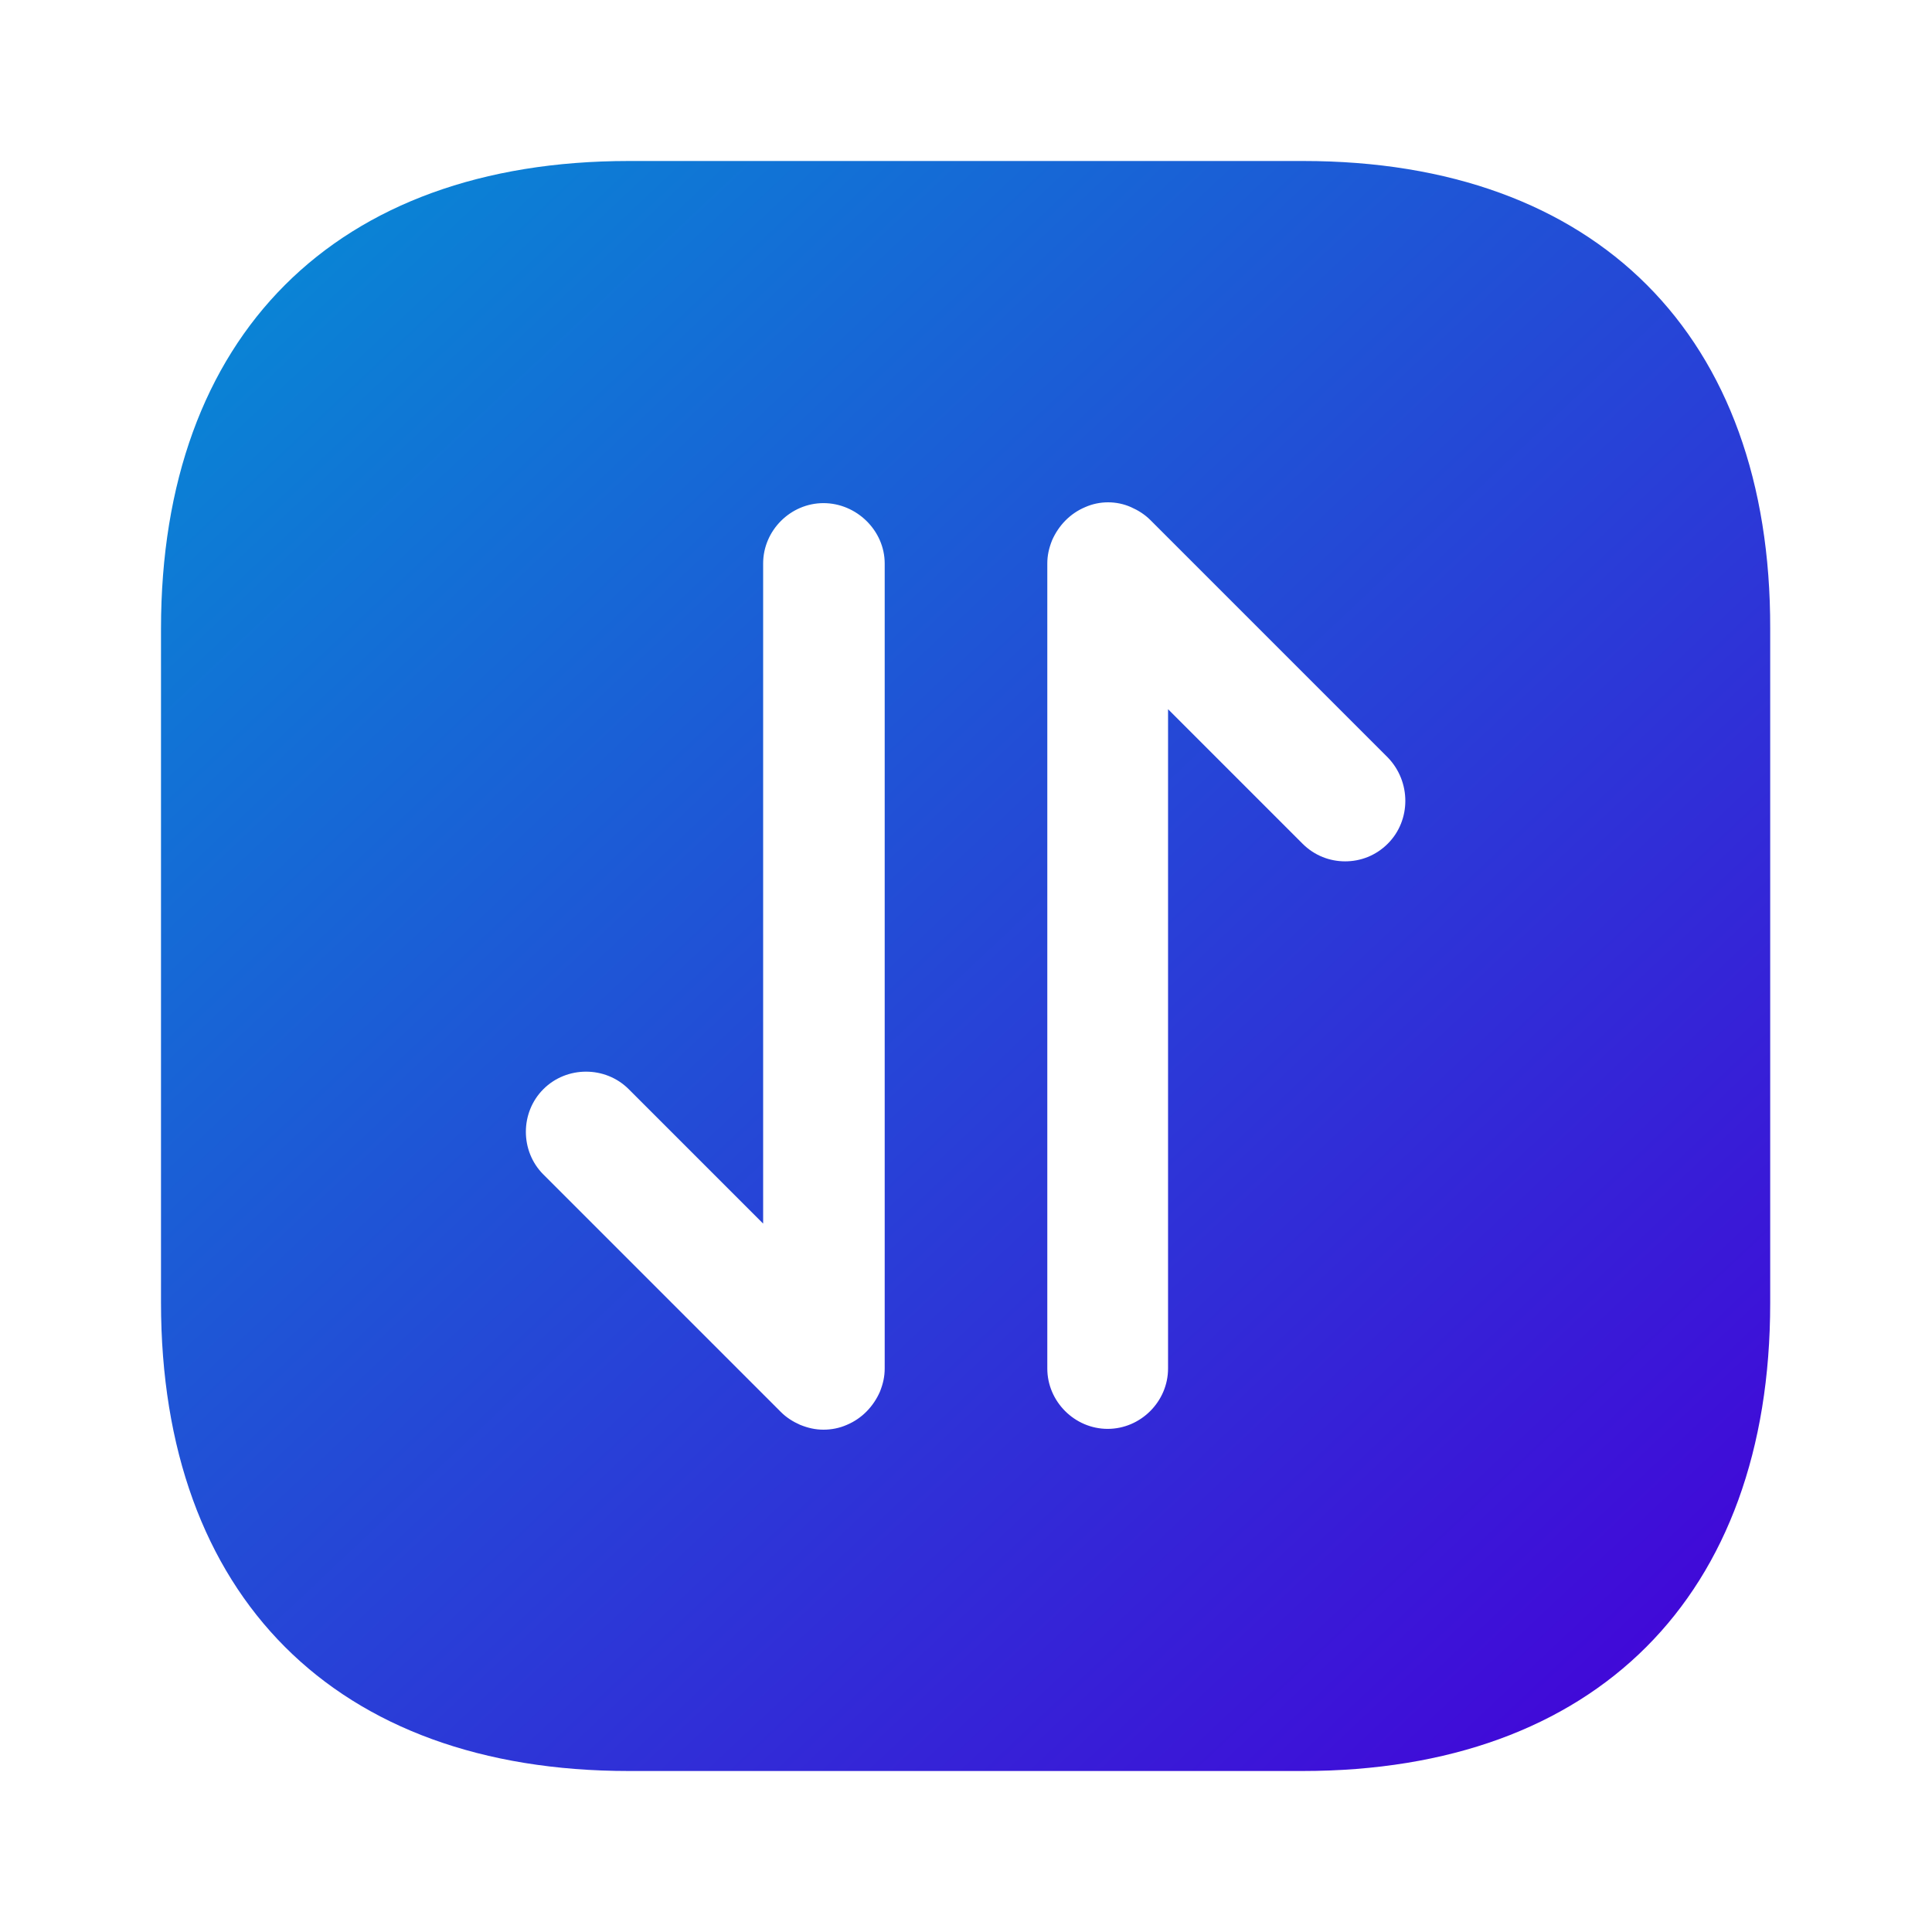 <svg width="12" height="12" viewBox="0 0 12 12" fill="none" xmlns="http://www.w3.org/2000/svg">
<path d="M8.095 1H3.905C2.085 1 1 2.085 1 3.905V8.09C1 9.915 2.085 11 3.905 11H8.09C9.91 11 10.995 9.915 10.995 8.095V3.905C11 2.085 9.915 1 8.095 1ZM5.495 8.5C5.495 8.55 5.485 8.595 5.465 8.645C5.425 8.735 5.355 8.81 5.26 8.85C5.215 8.87 5.165 8.88 5.115 8.88C5.065 8.88 5.02 8.87 4.97 8.85C4.925 8.83 4.885 8.805 4.85 8.77L3.375 7.295C3.23 7.15 3.23 6.91 3.375 6.765C3.52 6.62 3.76 6.62 3.905 6.765L4.74 7.6V3.5C4.74 3.295 4.91 3.125 5.115 3.125C5.32 3.125 5.495 3.295 5.495 3.5V8.5ZM8.62 5.24C8.545 5.315 8.45 5.35 8.355 5.35C8.26 5.35 8.165 5.315 8.09 5.24L7.255 4.405V8.5C7.255 8.705 7.085 8.875 6.88 8.875C6.675 8.875 6.505 8.705 6.505 8.5V3.5C6.505 3.45 6.515 3.405 6.535 3.355C6.575 3.265 6.645 3.19 6.74 3.15C6.83 3.11 6.935 3.11 7.025 3.15C7.07 3.17 7.11 3.195 7.145 3.23L8.62 4.705C8.765 4.855 8.765 5.095 8.62 5.24Z" fill="url(#paint0_linear_1318_305)"/>
<defs>
<linearGradient id="paint0_linear_1318_305" x1="1.133" y1="1.153" x2="10.581" y2="11.185" gradientUnits="userSpaceOnUse">
<stop stop-color="#068CD5"/>
<stop offset="1" stop-color="#4500D8"/>
</linearGradient>
</defs>
</svg>
